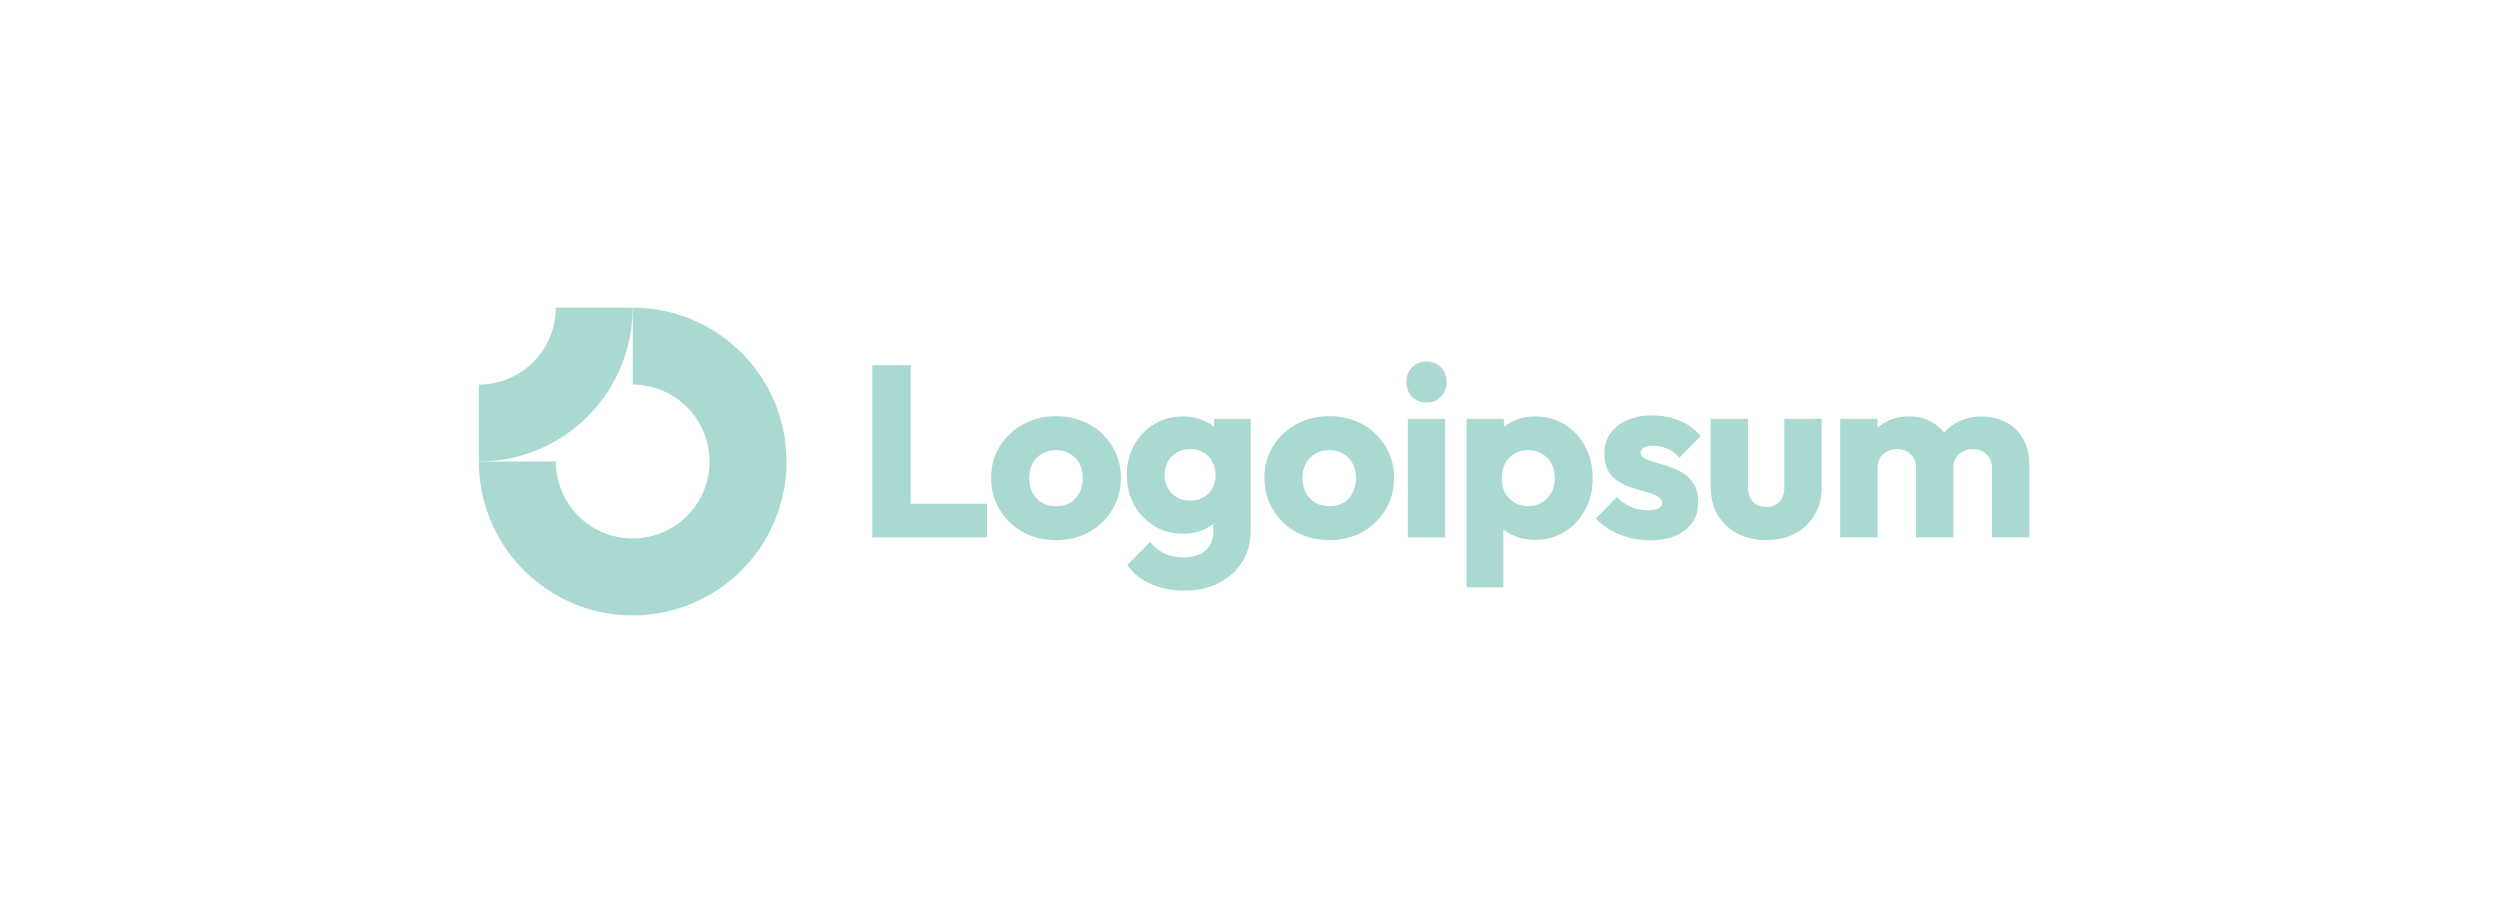 <svg width="130" height="48" viewBox="0 0 130 48" fill="none" xmlns="http://www.w3.org/2000/svg">
<g clip-path="url(#clip0_4090_215)">
<path fill-rule="evenodd" clip-rule="evenodd" d="M35.122 20.674C34.464 20.235 33.691 20 32.9 20V16C34.482 16 36.029 16.469 37.344 17.348C38.66 18.227 39.685 19.477 40.291 20.939C40.896 22.4 41.055 24.009 40.746 25.561C40.438 27.113 39.676 28.538 38.557 29.657C37.438 30.776 36.013 31.538 34.461 31.846C32.909 32.155 31.3 31.997 29.838 31.391C28.377 30.785 27.127 29.76 26.248 28.445C25.369 27.129 24.9 25.582 24.9 24H28.9C28.9 24.791 29.134 25.564 29.574 26.222C30.014 26.88 30.638 27.393 31.369 27.695C32.1 27.998 32.904 28.078 33.68 27.923C34.456 27.769 35.169 27.388 35.728 26.828C36.288 26.269 36.669 25.556 36.823 24.78C36.977 24.004 36.898 23.2 36.595 22.469C36.293 21.738 35.78 21.114 35.122 20.674Z" fill="#AAD9D1"/>
<path fill-rule="evenodd" clip-rule="evenodd" d="M28.9 16C28.9 16.525 28.796 17.045 28.595 17.531C28.394 18.016 28.1 18.457 27.728 18.828C27.357 19.2 26.916 19.494 26.431 19.695C25.945 19.896 25.425 20 24.9 20L24.9 24C25.951 24 26.991 23.793 27.961 23.391C28.932 22.989 29.814 22.4 30.557 21.657C31.3 20.914 31.889 20.032 32.291 19.061C32.693 18.091 32.9 17.051 32.9 16L28.9 16Z" fill="#AAD9D1"/>
<path d="M75.148 21.781H73.207V27.946H75.148V21.781Z" fill="#AAD9D1"/>
<path d="M73.423 20.627C73.625 20.83 73.879 20.931 74.183 20.931C74.488 20.931 74.737 20.83 74.932 20.627C75.127 20.415 75.224 20.162 75.224 19.866C75.224 19.561 75.127 19.307 74.932 19.104C74.737 18.901 74.488 18.8 74.183 18.8C73.879 18.8 73.625 18.901 73.423 19.104C73.228 19.307 73.131 19.561 73.131 19.866C73.131 20.162 73.228 20.415 73.423 20.627Z" fill="#AAD9D1"/>
<path d="M45.362 27.946V18.99H47.354V26.195H51.324V27.946H45.362Z" fill="#AAD9D1"/>
<path fill-rule="evenodd" clip-rule="evenodd" d="M54.911 28.085C54.277 28.085 53.702 27.946 53.186 27.667C52.678 27.379 52.277 26.99 51.981 26.5C51.685 26.009 51.537 25.46 51.537 24.851C51.537 24.242 51.685 23.696 51.981 23.214C52.277 22.732 52.678 22.352 53.186 22.073C53.693 21.785 54.268 21.641 54.911 21.641C55.553 21.641 56.129 21.781 56.636 22.06C57.143 22.339 57.545 22.724 57.841 23.214C58.137 23.696 58.285 24.242 58.285 24.851C58.285 25.46 58.137 26.009 57.841 26.5C57.545 26.99 57.143 27.379 56.636 27.667C56.129 27.946 55.553 28.085 54.911 28.085ZM54.911 26.322C55.19 26.322 55.435 26.263 55.647 26.145C55.858 26.018 56.019 25.844 56.129 25.625C56.247 25.396 56.306 25.138 56.306 24.851C56.306 24.563 56.247 24.314 56.129 24.102C56.01 23.883 55.845 23.713 55.634 23.595C55.431 23.468 55.19 23.405 54.911 23.405C54.64 23.405 54.399 23.468 54.188 23.595C53.976 23.713 53.812 23.883 53.693 24.102C53.575 24.322 53.516 24.576 53.516 24.863C53.516 25.142 53.575 25.396 53.693 25.625C53.812 25.844 53.976 26.018 54.188 26.145C54.399 26.263 54.64 26.322 54.911 26.322Z" fill="#AAD9D1"/>
<path fill-rule="evenodd" clip-rule="evenodd" d="M59.822 30.356C60.338 30.593 60.934 30.711 61.611 30.711C62.27 30.711 62.858 30.58 63.374 30.318C63.89 30.056 64.296 29.692 64.592 29.227C64.888 28.762 65.036 28.212 65.036 27.578V21.781H63.133V22.195C62.992 22.076 62.831 21.976 62.651 21.895C62.321 21.735 61.945 21.654 61.522 21.654C60.955 21.654 60.452 21.789 60.013 22.06C59.573 22.322 59.226 22.686 58.972 23.151C58.719 23.608 58.592 24.123 58.592 24.699C58.592 25.265 58.719 25.781 58.972 26.246C59.226 26.711 59.573 27.079 60.013 27.35C60.452 27.62 60.955 27.756 61.522 27.756C61.936 27.756 62.313 27.675 62.651 27.515C62.815 27.437 62.963 27.345 63.095 27.239V27.629C63.095 28.06 62.955 28.394 62.676 28.631C62.406 28.868 62.029 28.986 61.547 28.986C61.158 28.986 60.824 28.918 60.545 28.783C60.275 28.648 60.029 28.449 59.809 28.187L58.617 29.379C58.913 29.802 59.315 30.128 59.822 30.356ZM62.588 25.853C62.393 25.971 62.16 26.03 61.89 26.03C61.619 26.03 61.383 25.971 61.179 25.853C60.985 25.735 60.833 25.574 60.723 25.371C60.613 25.159 60.558 24.935 60.558 24.699C60.558 24.445 60.613 24.216 60.723 24.014C60.833 23.811 60.989 23.65 61.192 23.532C61.395 23.413 61.628 23.354 61.89 23.354C62.16 23.354 62.393 23.413 62.588 23.532C62.791 23.65 62.943 23.811 63.044 24.014C63.154 24.216 63.209 24.445 63.209 24.699C63.209 24.952 63.154 25.181 63.044 25.384C62.943 25.578 62.791 25.735 62.588 25.853Z" fill="#AAD9D1"/>
<path fill-rule="evenodd" clip-rule="evenodd" d="M69.12 28.085C68.486 28.085 67.911 27.946 67.395 27.667C66.888 27.379 66.486 26.99 66.19 26.5C65.894 26.009 65.746 25.46 65.746 24.851C65.746 24.242 65.894 23.696 66.19 23.214C66.486 22.732 66.888 22.352 67.395 22.073C67.902 21.785 68.478 21.641 69.12 21.641C69.763 21.641 70.338 21.781 70.845 22.06C71.353 22.339 71.754 22.724 72.05 23.214C72.346 23.696 72.494 24.242 72.494 24.851C72.494 25.46 72.346 26.009 72.05 26.5C71.754 26.99 71.353 27.379 70.845 27.667C70.338 27.946 69.763 28.085 69.12 28.085ZM69.12 26.322C69.399 26.322 69.644 26.263 69.856 26.145C70.067 26.018 70.228 25.844 70.338 25.625C70.456 25.396 70.516 25.138 70.516 24.851C70.516 24.563 70.456 24.314 70.338 24.102C70.219 23.883 70.055 23.713 69.843 23.595C69.64 23.468 69.399 23.405 69.12 23.405C68.85 23.405 68.608 23.468 68.397 23.595C68.185 23.713 68.021 23.883 67.902 24.102C67.784 24.322 67.725 24.576 67.725 24.863C67.725 25.142 67.784 25.396 67.902 25.625C68.021 25.844 68.185 26.018 68.397 26.145C68.608 26.263 68.85 26.322 69.12 26.322Z" fill="#AAD9D1"/>
<path fill-rule="evenodd" clip-rule="evenodd" d="M79.812 28.073C79.398 28.073 79.017 27.992 78.671 27.832C78.488 27.747 78.323 27.646 78.176 27.529V30.546H76.261V21.781H78.201V22.206C78.342 22.091 78.499 21.992 78.671 21.908C79.017 21.739 79.398 21.654 79.812 21.654C80.396 21.654 80.912 21.794 81.36 22.073C81.817 22.352 82.172 22.732 82.425 23.214C82.688 23.696 82.819 24.246 82.819 24.863C82.819 25.481 82.688 26.03 82.425 26.512C82.172 26.995 81.817 27.375 81.36 27.654C80.912 27.933 80.396 28.073 79.812 28.073ZM79.457 26.322C79.736 26.322 79.978 26.259 80.18 26.132C80.392 26.005 80.557 25.832 80.675 25.612C80.793 25.392 80.853 25.142 80.853 24.863C80.853 24.576 80.793 24.322 80.675 24.102C80.557 23.883 80.392 23.713 80.18 23.595C79.978 23.468 79.741 23.405 79.47 23.405C79.2 23.405 78.958 23.468 78.747 23.595C78.544 23.713 78.383 23.883 78.265 24.102C78.147 24.322 78.088 24.576 78.088 24.863C78.088 25.142 78.142 25.392 78.252 25.612C78.371 25.832 78.535 26.005 78.747 26.132C78.958 26.259 79.195 26.322 79.457 26.322Z" fill="#AAD9D1"/>
<path d="M84.718 27.959C85.073 28.052 85.433 28.098 85.796 28.098C86.566 28.098 87.175 27.921 87.623 27.565C88.079 27.21 88.308 26.732 88.308 26.132C88.308 25.743 88.236 25.43 88.092 25.193C87.949 24.948 87.763 24.753 87.534 24.61C87.306 24.466 87.065 24.352 86.811 24.267C86.557 24.183 86.316 24.111 86.088 24.052C85.86 23.992 85.674 23.925 85.53 23.849C85.386 23.773 85.314 23.671 85.314 23.544C85.314 23.426 85.369 23.337 85.479 23.278C85.589 23.21 85.754 23.176 85.974 23.176C86.202 23.176 86.435 23.223 86.671 23.316C86.917 23.409 87.137 23.57 87.331 23.798L88.435 22.682C88.156 22.326 87.792 22.06 87.344 21.883C86.904 21.696 86.422 21.603 85.898 21.603C85.399 21.603 84.963 21.688 84.591 21.857C84.219 22.026 83.931 22.259 83.729 22.555C83.526 22.842 83.424 23.185 83.424 23.582C83.424 23.954 83.496 24.263 83.64 24.508C83.783 24.745 83.97 24.931 84.198 25.066C84.426 25.202 84.667 25.307 84.921 25.384C85.175 25.46 85.416 25.532 85.644 25.599C85.872 25.658 86.059 25.73 86.202 25.815C86.355 25.891 86.431 26.005 86.431 26.157C86.431 26.276 86.367 26.369 86.24 26.436C86.122 26.504 85.949 26.538 85.72 26.538C85.39 26.538 85.086 26.479 84.807 26.36C84.528 26.233 84.287 26.06 84.084 25.84L82.98 26.956C83.192 27.185 83.445 27.388 83.741 27.565C84.046 27.735 84.371 27.866 84.718 27.959Z" fill="#AAD9D1"/>
<path d="M91.847 28.085C91.281 28.085 90.778 27.971 90.338 27.743C89.906 27.506 89.568 27.185 89.323 26.779C89.078 26.364 88.955 25.891 88.955 25.358V21.781H90.896V25.333C90.896 25.544 90.93 25.726 90.998 25.878C91.073 26.03 91.183 26.149 91.327 26.233C91.471 26.318 91.644 26.36 91.847 26.36C92.135 26.36 92.363 26.271 92.532 26.094C92.701 25.908 92.786 25.654 92.786 25.333V21.781H94.727V25.346C94.727 25.887 94.604 26.364 94.359 26.779C94.114 27.185 93.775 27.506 93.344 27.743C92.913 27.971 92.414 28.085 91.847 28.085Z" fill="#AAD9D1"/>
<path d="M97.632 21.781H95.691V27.946H97.632V24.343C97.632 24.132 97.675 23.954 97.759 23.811C97.852 23.667 97.975 23.557 98.127 23.481C98.279 23.396 98.453 23.354 98.647 23.354C98.926 23.354 99.159 23.443 99.345 23.62C99.539 23.789 99.637 24.03 99.637 24.343V27.946H101.577V24.343C101.577 24.132 101.62 23.954 101.704 23.811C101.797 23.667 101.92 23.557 102.072 23.481C102.224 23.396 102.398 23.354 102.592 23.354C102.871 23.354 103.104 23.443 103.29 23.62C103.484 23.789 103.581 24.03 103.581 24.343V27.946H105.523V24.128C105.523 23.612 105.413 23.172 105.193 22.808C104.981 22.436 104.689 22.153 104.317 21.959C103.954 21.756 103.535 21.654 103.061 21.654C102.579 21.654 102.144 21.76 101.755 21.971C101.502 22.106 101.281 22.28 101.092 22.493C100.916 22.27 100.701 22.088 100.448 21.946C100.11 21.751 99.725 21.654 99.294 21.654C98.837 21.654 98.427 21.751 98.064 21.946C97.905 22.027 97.762 22.124 97.632 22.237V21.781Z" fill="#AAD9D1"/>
</g>
<defs>
<clipPath id="clip0_4090_215">
<rect width="80.8" height="16" fill="white" transform="translate(24.9 16)"/>
</clipPath>
</defs>
</svg>
